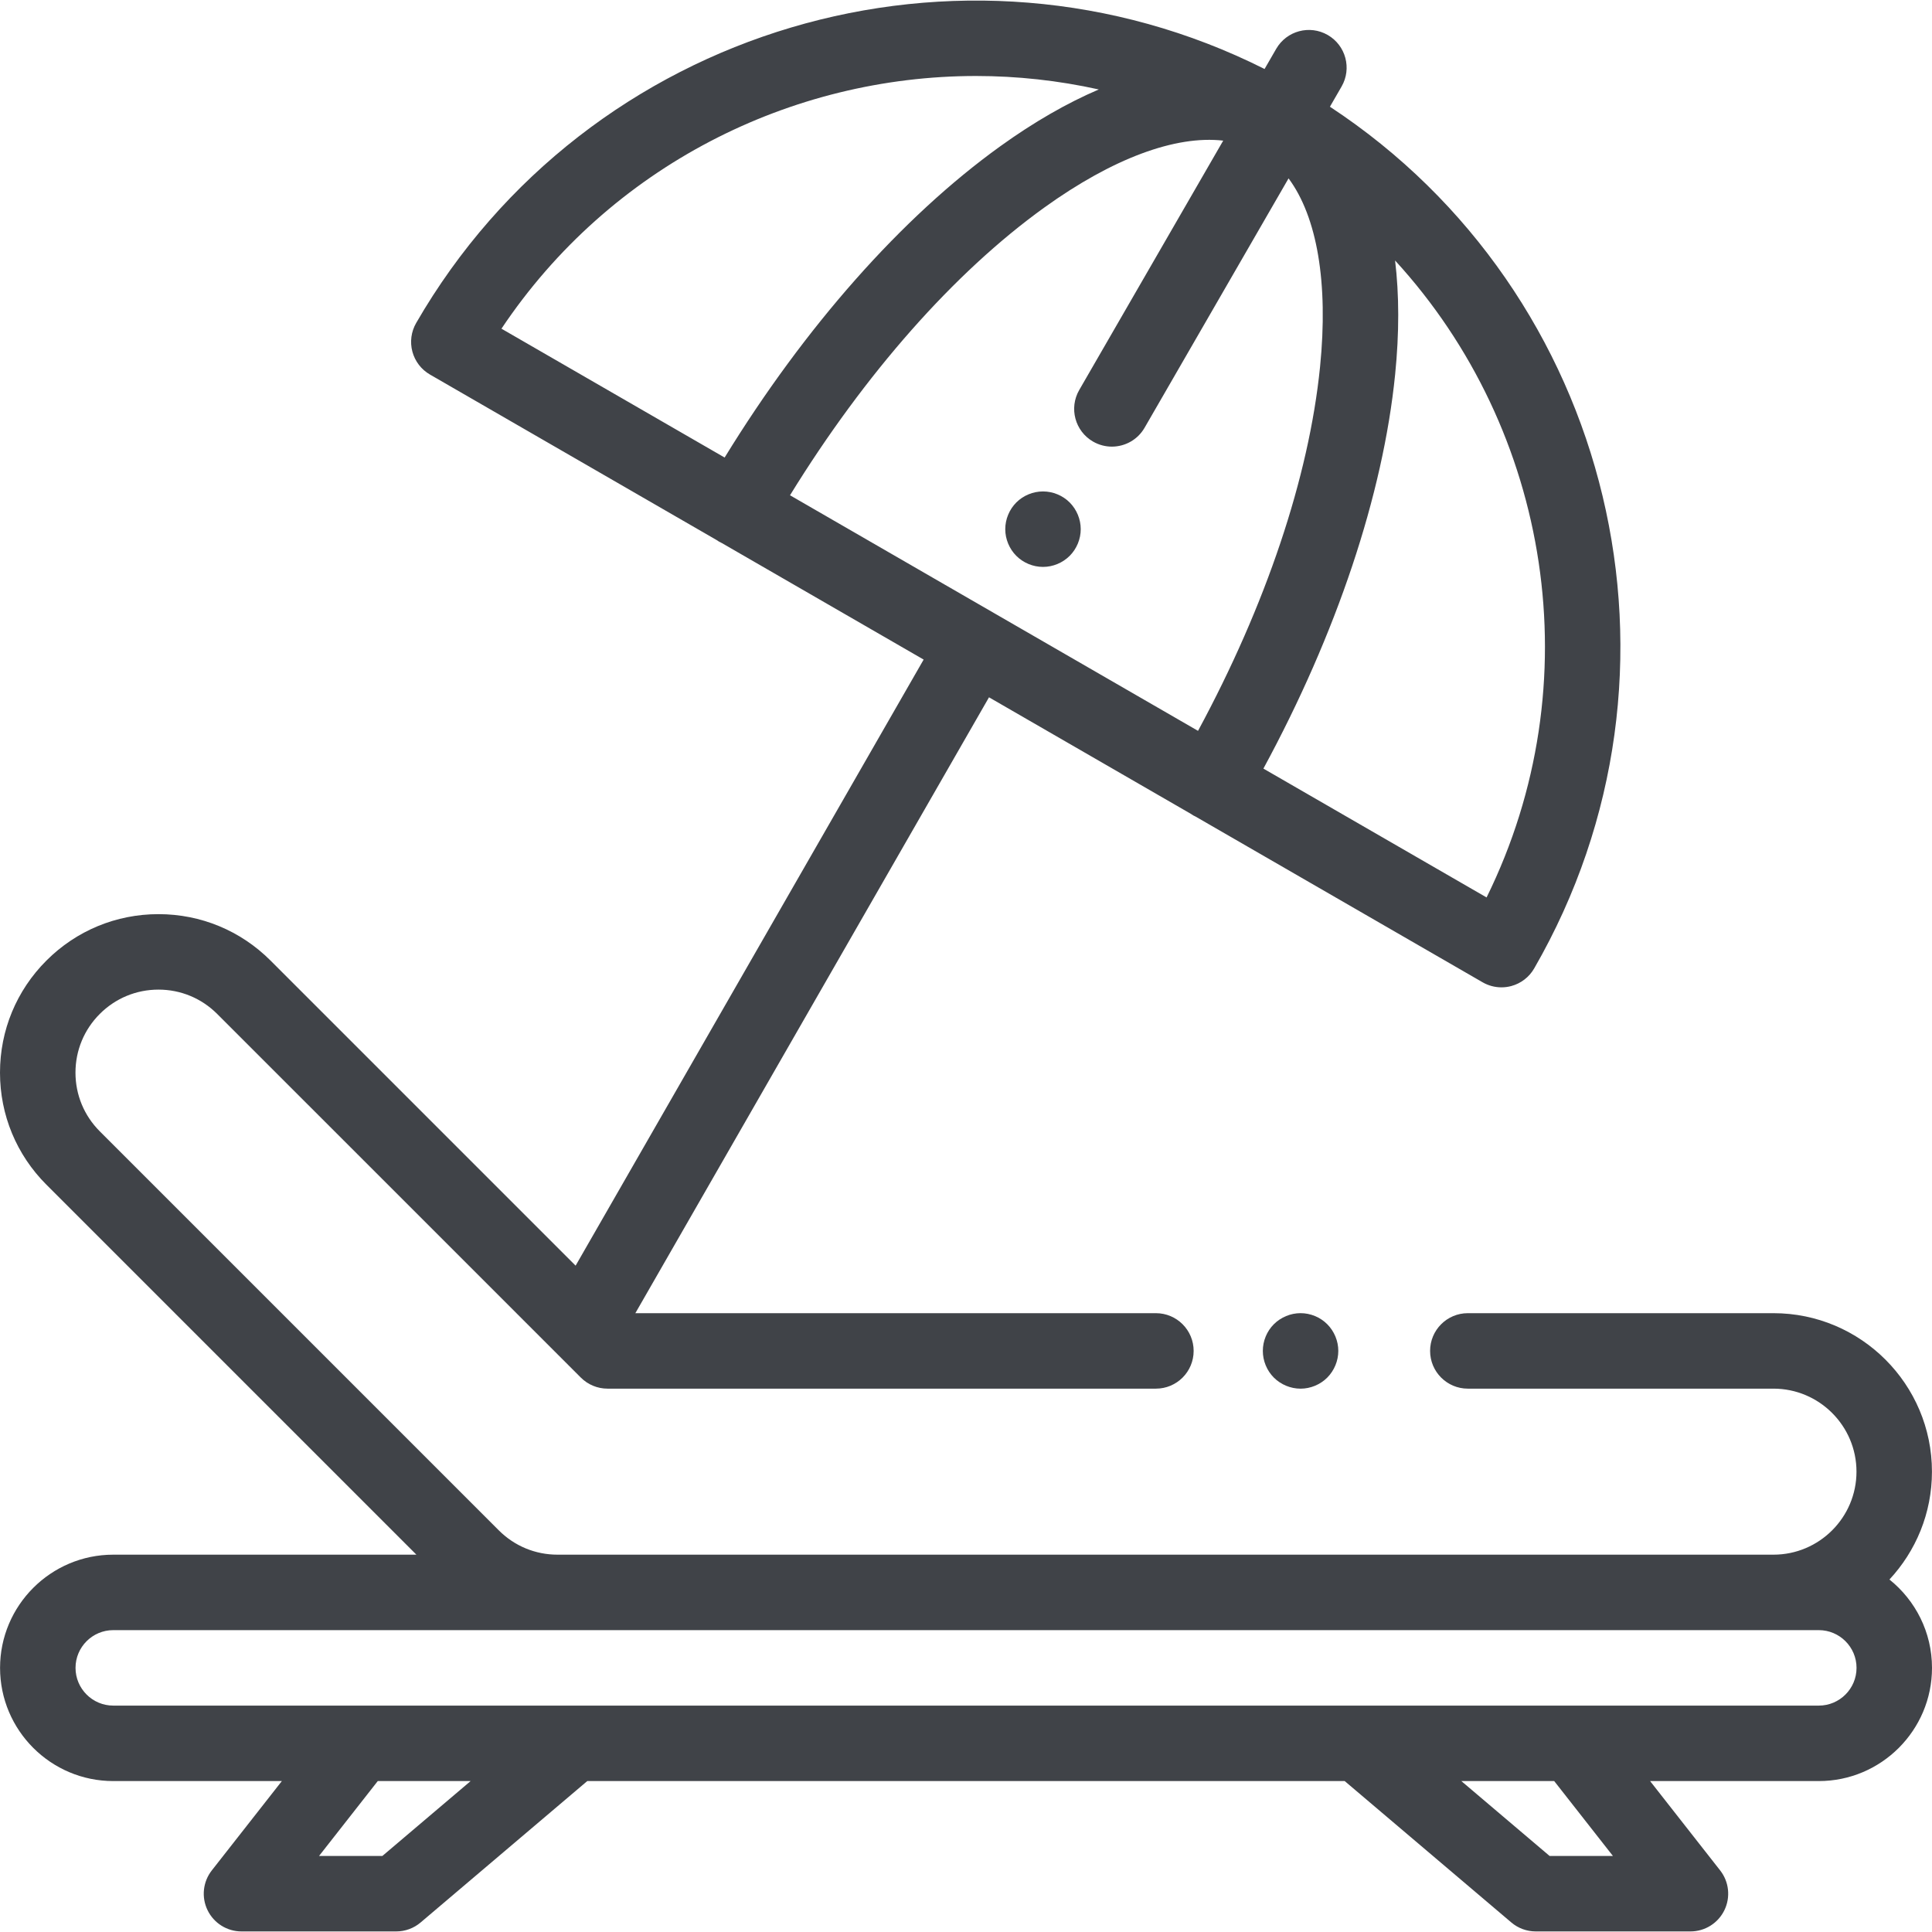 <?xml version="1.0" encoding="UTF-8"?>
<svg width="512px" height="512px" viewBox="0 0 512 512" version="1.1" xmlns="http://www.w3.org/2000/svg" xmlns:xlink="http://www.w3.org/1999/xlink">
    <!-- Generator: Sketch 53 (72520) - https://sketchapp.com -->
    <title>sunbed</title>
    <desc>Created with Sketch.</desc>
    <g id="Page-1" stroke="none" stroke-width="1" fill="none" fill-rule="evenodd">
        <g id="sunbed" transform="translate(255.5, 256) scale(-1, 1) translate(-255.5, -256) translate(-1, 0)" fill="#404348" fill-rule="nonzero">
            <path d="M481.984,412.004 L401.651,412.004 L499.699,313.955 C507.632,306.022 512.001,295.477 512.001,284.258 C512.001,273.039 507.632,262.493 499.7,254.562 C491.767,246.628 481.221,242.258 470.002,242.258 C458.783,242.258 448.237,246.628 440.305,254.561 L359.455,335.411 L267.224,174.795 L320.737,143.899 C320.975,143.785 321.214,143.67 321.446,143.536 C321.678,143.402 321.897,143.253 322.114,143.104 L398.054,99.26 C400.351,97.934 402.027,95.749 402.714,93.187 C403.4,90.624 403.04,87.895 401.714,85.598 C356.223,6.852 257.124,-22.049 176.876,18.283 L173.79,12.938 C171.029,8.155 164.913,6.516 160.13,9.278 C155.347,12.04 153.708,18.155 156.47,22.938 L159.556,28.283 C84.504,77.614 59.982,177.887 105.434,256.655 C106.76,258.953 108.944,260.629 111.506,261.316 C112.358,261.545 113.228,261.657 114.095,261.657 C115.836,261.657 117.562,261.203 119.095,260.317 L195.2,216.377 C195.381,216.287 195.566,216.212 195.743,216.11 C195.975,215.976 196.193,215.828 196.411,215.678 L249.904,184.794 L343.626,348.006 L205.672,348.006 C200.149,348.006 195.672,352.484 195.672,358.006 C195.672,363.528 200.149,368.006 205.672,368.006 L351,368.006 C353.652,368.006 356.196,366.952 358.071,365.077 L454.447,268.702 C458.602,264.547 464.126,262.258 470.001,262.258 C475.877,262.258 481.401,264.547 485.556,268.703 C489.711,272.858 491.999,278.383 491.999,284.258 C491.999,290.134 489.711,295.658 485.555,299.813 L379.809,405.561 C375.655,409.716 370.13,412.004 364.254,412.004 L42.012,412.004 C29.881,412.004 20.013,402.135 20.013,390.005 C20.013,377.875 29.882,368.006 42.012,368.006 L123.009,368.006 C128.532,368.006 133.009,363.528 133.009,358.006 C133.009,352.484 128.532,348.006 123.009,348.006 L42.012,348.006 C18.854,348.006 0.013,366.846 0.013,390.005 C0.013,401.039 4.296,411.085 11.279,418.588 C4.41,424.089 0,432.538 0,442.003 C0,458.544 13.458,472.002 29.999,472.002 L74.707,472.002 L56.141,495.68 C53.78,498.691 53.345,502.785 55.019,506.226 C56.693,509.667 60.185,511.85 64.011,511.85 L105.01,511.85 C107.38,511.85 109.673,511.008 111.48,509.475 L155.643,472.002 L356.369,472.002 L400.532,509.475 C402.339,511.008 404.632,511.85 407.002,511.85 L448.001,511.85 C451.827,511.85 455.318,509.666 456.993,506.226 C458.668,502.786 458.232,498.691 455.871,495.68 L437.306,472.002 L481.986,472.002 C498.527,472.002 511.985,458.544 511.985,442.003 C511.985,425.462 498.525,412.004 481.984,412.004 Z M253.336,20.138 C302.431,20.138 350.321,44.057 379.109,87.106 L319.965,121.252 C298.698,86.602 273.016,57.541 246.949,38.785 C237.977,32.329 229.222,27.302 220.807,23.707 C231.581,21.319 242.487,20.138 253.336,20.138 Z M118.04,237.833 C90.094,181.11 101.094,113.988 142.287,69.034 C141.193,78.121 141.168,88.219 142.273,99.22 C145.483,131.173 157.809,167.944 177.184,203.686 L118.04,237.833 Z M194.51,193.683 C176.525,160.395 165.111,126.459 162.173,97.22 C159.935,74.949 162.952,57.467 170.518,47.27 L208.675,113.36 C210.527,116.568 213.888,118.362 217.344,118.362 C219.04,118.362 220.76,117.929 222.335,117.02 C227.118,114.258 228.757,108.143 225.995,103.36 L187.838,37.269 C200.452,35.814 217.099,41.944 235.268,55.017 C259.121,72.181 282.804,99.034 302.64,131.252 L194.51,193.683 Z M101.339,491.849 L84.559,491.849 L100.122,472.001 L124.731,472.001 L101.339,491.849 Z M410.669,491.849 L387.278,472.001 L411.887,472.001 L427.449,491.849 L410.669,491.849 Z M481.984,452.003 L29.999,452.003 C24.485,452.003 19.999,447.517 19.999,442.003 C19.999,436.489 24.485,432.003 29.999,432.003 L481.984,432.003 C487.498,432.003 491.984,436.489 491.984,442.003 C491.984,447.517 487.498,452.003 481.984,452.003 Z" id="Shape"></path>
            <path d="M174.416,350.931 C172.546,349.071 169.966,348.001 167.336,348.001 C164.706,348.001 162.126,349.07 160.266,350.931 C158.406,352.801 157.336,355.371 157.336,358.001 C157.336,360.631 158.406,363.211 160.266,365.081 C162.126,366.94 164.706,368.011 167.336,368.011 C169.967,368.01 172.547,366.94 174.416,365.081 C176.276,363.211 177.336,360.641 177.336,358.001 C177.336,355.371 176.276,352.791 174.416,350.931 Z" id="Path"></path>
            <path d="M242.665,133.157 C240.805,131.298 238.224,130.237 235.595,130.237 C232.965,130.237 230.385,131.298 228.525,133.157 C226.665,135.027 225.595,137.597 225.595,140.237 C225.595,142.867 226.665,145.447 228.525,147.307 C230.385,149.167 232.965,150.237 235.595,150.237 C238.225,150.237 240.805,149.168 242.665,147.307 C244.525,145.447 245.595,142.867 245.595,140.237 C245.595,137.597 244.525,135.027 242.665,133.157 Z" id="Path"></path>
        </g>
    </g>
</svg>
